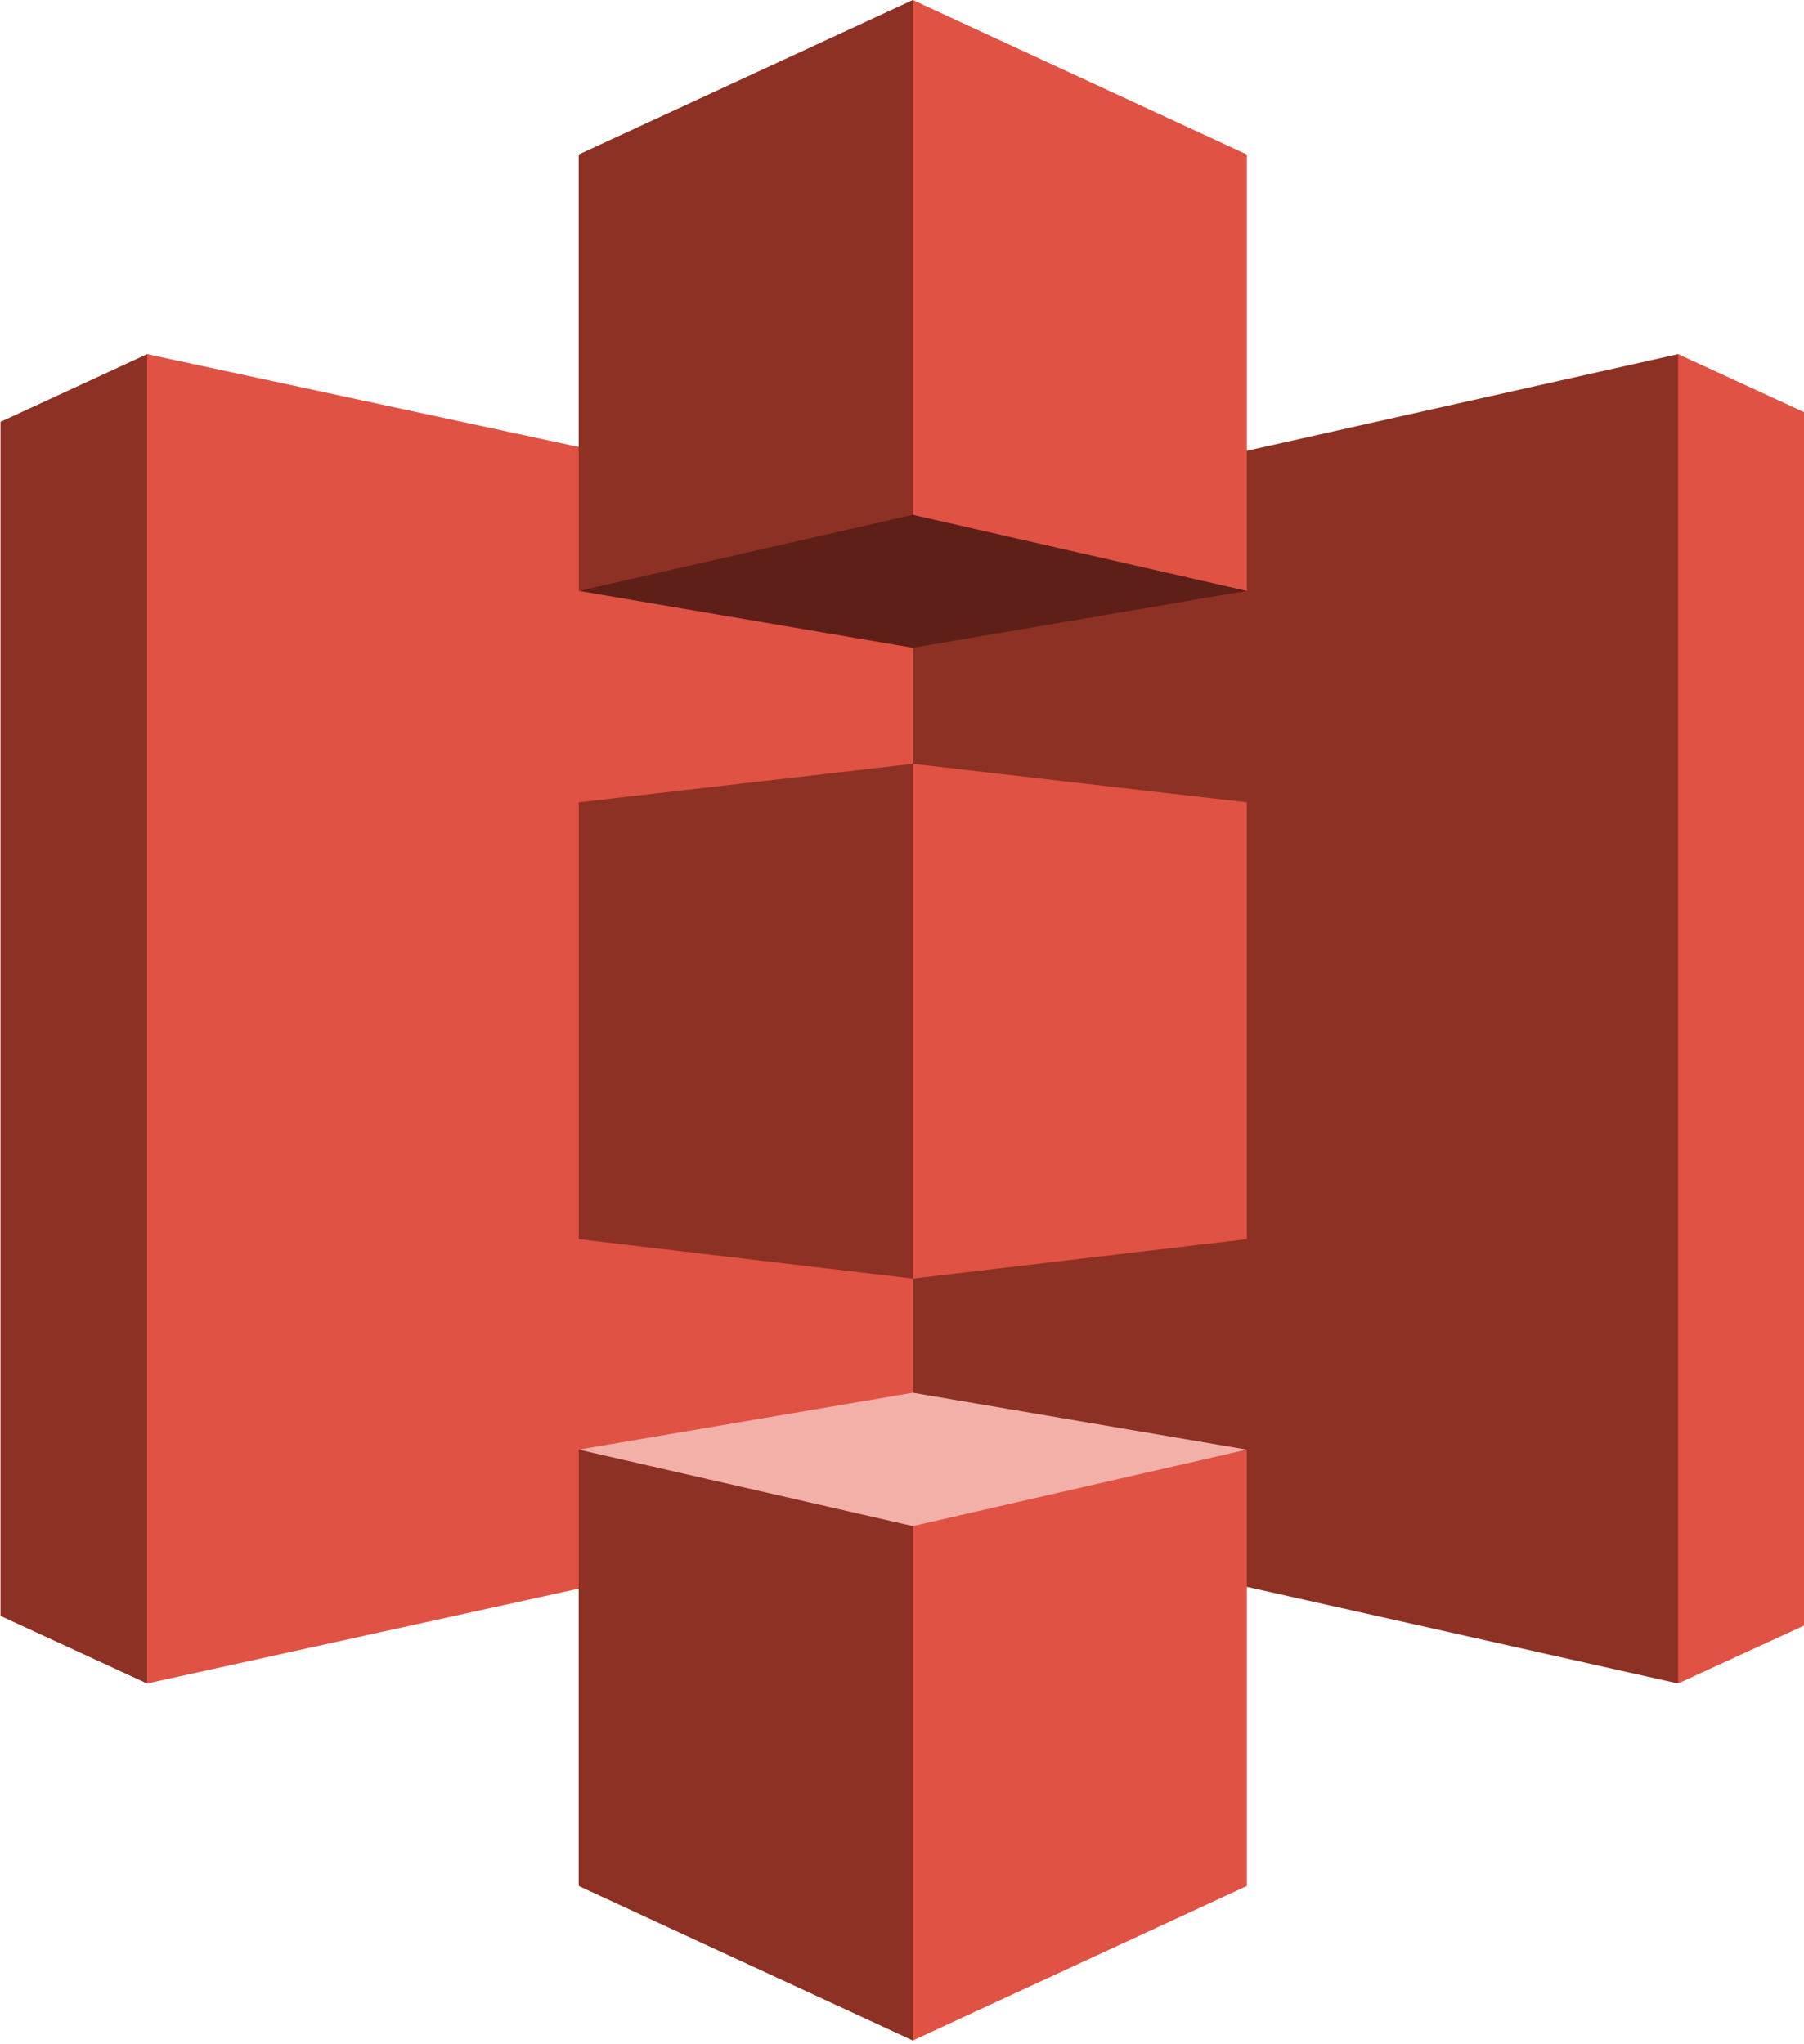 <?xml version="1.0" encoding="UTF-8"?>
<svg xmlns="http://www.w3.org/2000/svg" xmlns:xlink="http://www.w3.org/1999/xlink" width="15pt" height="17pt" viewBox="0 0 15 17" version="1.1">
<g id="surface1">
<path style=" stroke:none;fill-rule:nonzero;fill:rgb(54.902%,19.216%,13.725%);fill-opacity:1;" d="M 1.223 2.945 L 0.004 3.508 L 0.004 13.438 L 1.223 14 L 1.23 13.988 L 1.23 2.953 L 1.223 2.945 "/>
<path style=" stroke:none;fill-rule:nonzero;fill:rgb(87.843%,32.157%,26.275%);fill-opacity:1;" d="M 7.766 12.562 L 1.223 14 L 1.223 2.945 L 7.766 4.352 L 7.766 12.562 "/>
<path style=" stroke:none;fill-rule:nonzero;fill:rgb(54.902%,19.216%,13.725%);fill-opacity:1;" d="M 4.812 10.305 L 7.59 10.633 L 7.605 10.594 L 7.621 6.387 L 7.59 6.352 L 4.812 6.672 L 4.812 10.305 "/>
<path style=" stroke:none;fill-rule:nonzero;fill:rgb(54.902%,19.216%,13.725%);fill-opacity:1;" d="M 7.59 12.574 L 13.953 14 L 13.965 13.988 L 13.965 2.953 L 13.953 2.945 L 7.59 4.371 L 7.59 12.574 "/>
<path style=" stroke:none;fill-rule:nonzero;fill:rgb(87.843%,32.157%,26.275%);fill-opacity:1;" d="M 10.367 10.305 L 7.59 10.633 L 7.59 6.352 L 10.367 6.672 L 10.367 10.305 "/>
<path style=" stroke:none;fill-rule:nonzero;fill:rgb(36.863%,12.157%,9.412%);fill-opacity:1;" d="M 10.367 4.914 L 7.59 5.387 L 4.812 4.914 L 7.586 4.242 L 10.367 4.914 "/>
<path style=" stroke:none;fill-rule:nonzero;fill:rgb(94.902%,69.02%,66.275%);fill-opacity:1;" d="M 10.367 12.055 L 7.59 11.582 L 4.812 12.055 L 7.586 12.77 L 10.367 12.055 "/>
<path style=" stroke:none;fill-rule:nonzero;fill:rgb(54.902%,19.216%,13.725%);fill-opacity:1;" d="M 4.812 4.914 L 7.59 4.281 L 7.609 4.273 L 7.609 0.016 L 7.59 0 L 4.812 1.285 L 4.812 4.914 "/>
<path style=" stroke:none;fill-rule:nonzero;fill:rgb(87.843%,32.157%,26.275%);fill-opacity:1;" d="M 10.367 4.914 L 7.59 4.281 L 7.59 0 L 10.367 1.285 L 10.367 4.914 "/>
<path style=" stroke:none;fill-rule:nonzero;fill:rgb(54.902%,19.216%,13.725%);fill-opacity:1;" d="M 7.59 16.969 L 4.812 15.684 L 4.812 12.055 L 7.59 12.691 L 7.633 12.73 L 7.617 16.895 L 7.59 16.969 "/>
<path style=" stroke:none;fill-rule:nonzero;fill:rgb(87.843%,32.157%,26.275%);fill-opacity:1;" d="M 7.59 16.969 L 10.367 15.684 L 10.367 12.055 L 7.59 12.691 L 7.59 16.969 M 13.953 2.945 L 15.176 3.508 L 15.176 13.438 L 13.953 14 L 13.953 2.945 "/>
</g>
</svg>
